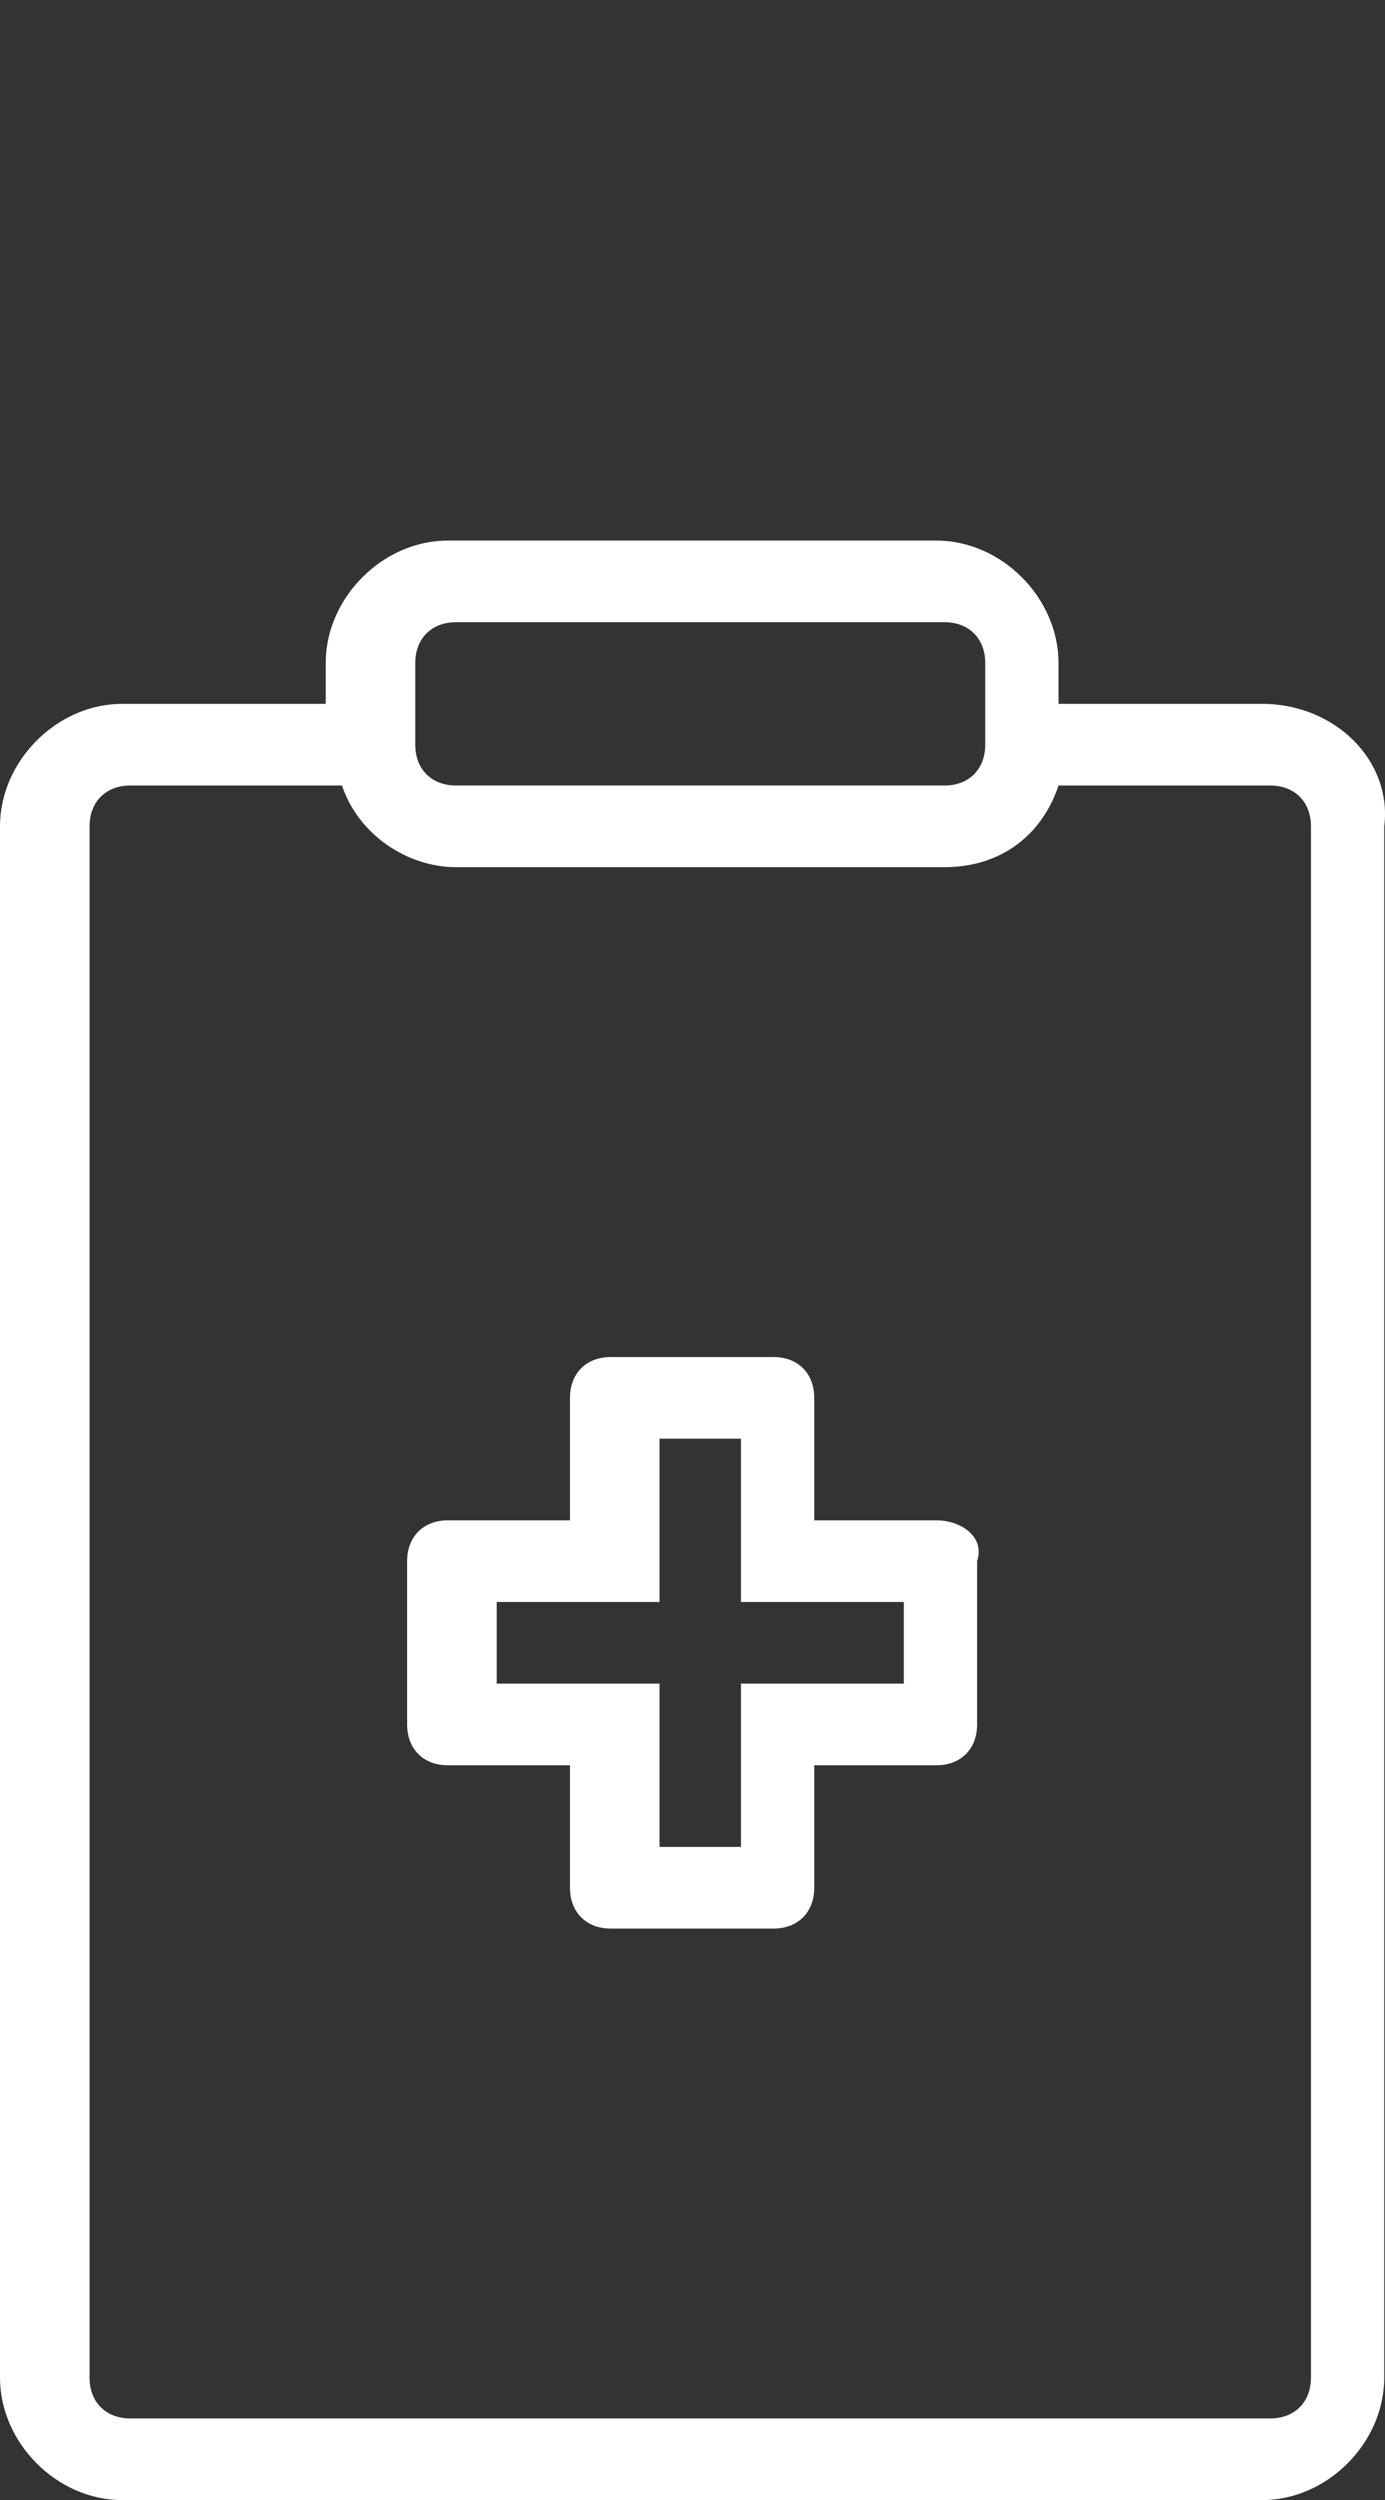 <?xml version="1.0" encoding="UTF-8" standalone="no"?>
<svg width="41px" height="74px" viewBox="0 0 41 74" version="1.1" xmlns="http://www.w3.org/2000/svg" xmlns:xlink="http://www.w3.org/1999/xlink">
    <rect x="0" y="0" width="41" height="74" fill="#333333" stroke="none"/>
    <!-- Generator: Sketch 49.1 (51147) - http://www.bohemiancoding.com/sketch -->
    <title>icon-medical-loans</title>
    <desc>Created with Sketch.</desc>
    <defs></defs>
    <g id="icon-medical-loans" stroke="none" stroke-width="1" fill="none" fill-rule="evenodd">
        <path d="M37.361,20.833 L31.335,20.833 L31.335,19.625 C31.335,17.692 29.648,16 27.72,16 L13.257,16 C11.329,16 9.642,17.692 9.642,19.625 L9.642,20.833 L3.616,20.833 C1.687,20.833 0,22.525 0,24.458 L0,70.375 C0,72.308 1.687,74 3.616,74 L37.361,74 C39.29,74 40.977,72.308 40.977,70.375 L40.977,24.458 C41.218,22.525 39.531,20.833 37.361,20.833 Z M12.293,19.625 C12.293,18.9 12.775,18.417 13.498,18.417 L27.961,18.417 C28.684,18.417 29.166,18.9 29.166,19.625 L29.166,22.042 C29.166,22.767 28.684,23.25 27.961,23.25 L13.498,23.25 C12.775,23.25 12.293,22.767 12.293,22.042 L12.293,19.625 Z M38.808,70.375 C38.808,71.1 38.326,71.583 37.602,71.583 L3.857,71.583 C3.134,71.583 2.651,71.1 2.651,70.375 L2.651,24.458 C2.651,23.733 3.134,23.25 3.857,23.25 L10.124,23.25 C10.606,24.7 12.052,25.667 13.498,25.667 L27.961,25.667 C29.648,25.667 30.853,24.7 31.335,23.25 L37.602,23.25 C38.326,23.25 38.808,23.733 38.808,24.458 L38.808,70.375 Z M27.72,45 L24.104,45 L24.104,41.375 C24.104,40.65 23.622,40.167 22.899,40.167 L18.078,40.167 C17.355,40.167 16.873,40.65 16.873,41.375 L16.873,45 L13.257,45 C12.534,45 12.052,45.483 12.052,46.208 L12.052,51.042 C12.052,51.767 12.534,52.25 13.257,52.25 L16.873,52.25 L16.873,55.875 C16.873,56.6 17.355,57.083 18.078,57.083 L22.899,57.083 C23.622,57.083 24.104,56.6 24.104,55.875 L24.104,52.25 L27.72,52.25 C28.443,52.25 28.925,51.767 28.925,51.042 L28.925,46.208 C29.166,45.483 28.443,45 27.72,45 Z M26.756,49.833 L21.935,49.833 L21.935,54.667 L19.524,54.667 L19.524,49.833 L14.704,49.833 L14.704,47.417 L19.524,47.417 L19.524,42.583 L21.935,42.583 L21.935,47.417 L26.756,47.417 L26.756,49.833 Z" id="Shape" fill="#FFFFFF" fill-rule="nonzero"></path>
    </g>
</svg>